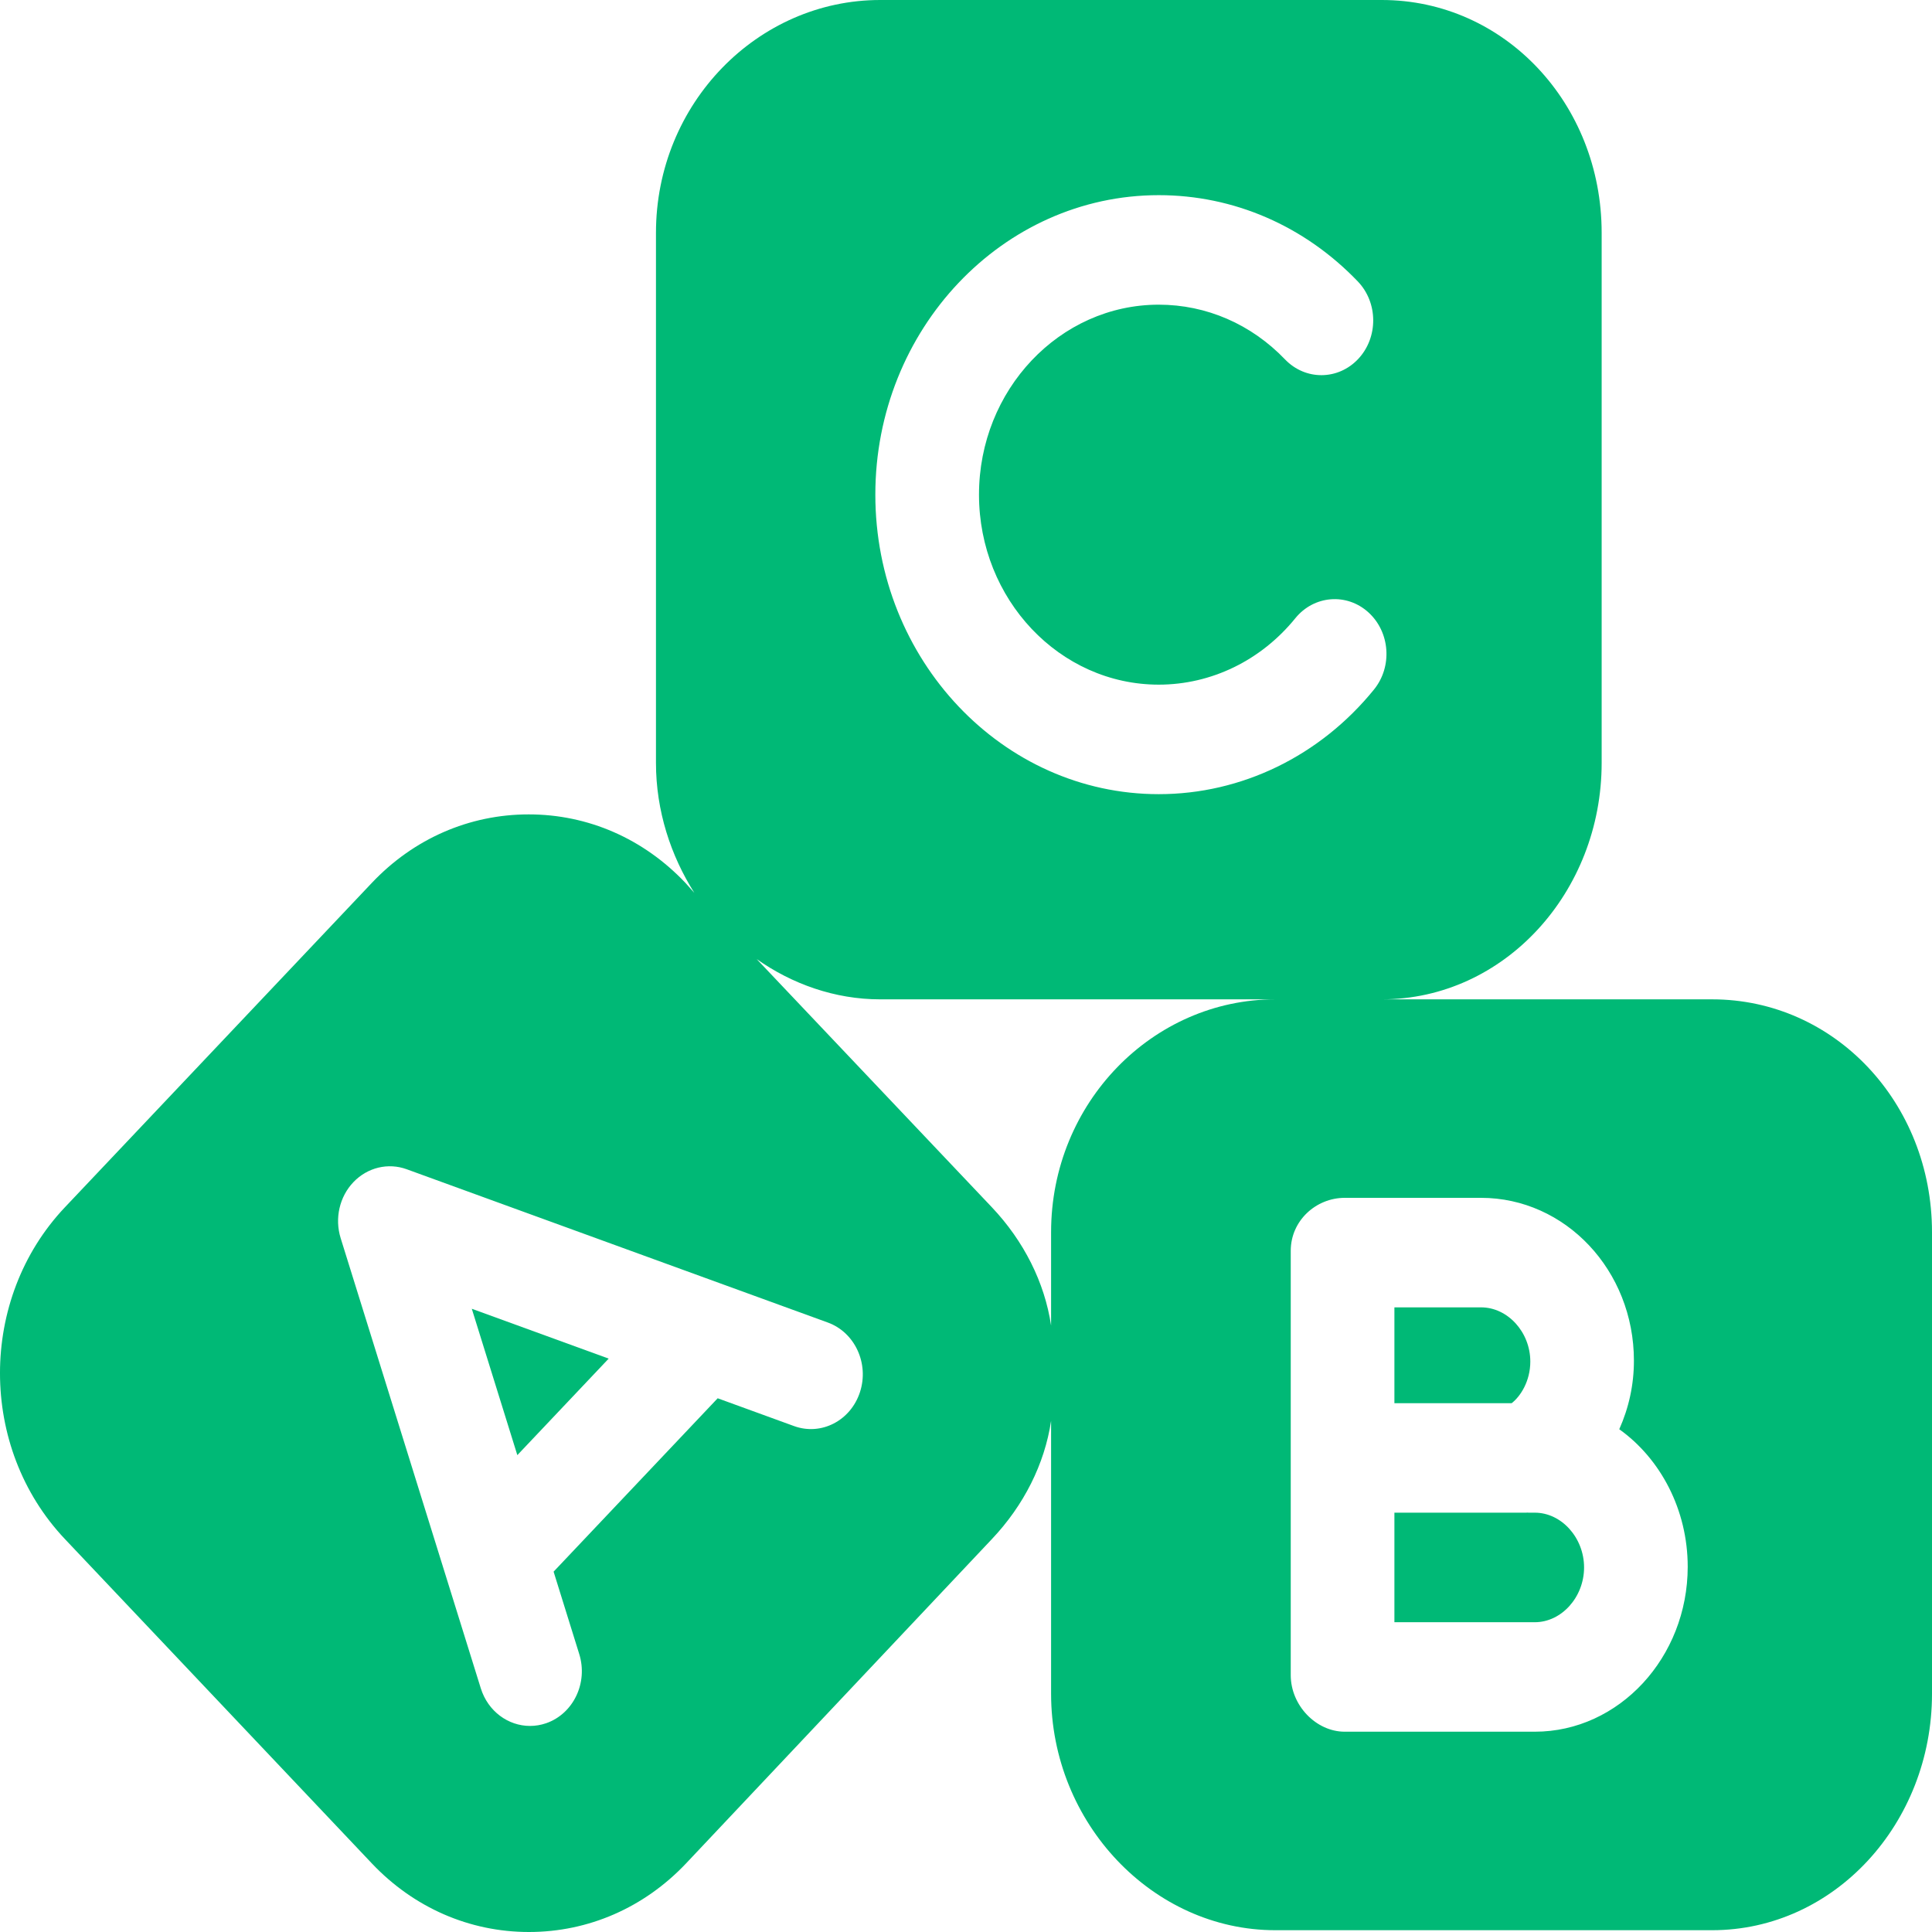 <svg width="70" height="70" viewBox="0 0 70 70" fill="none" xmlns="http://www.w3.org/2000/svg">
<path d="M55.609 54.807H55.379C55.368 54.807 55.358 54.804 55.347 54.804C55.329 54.805 55.311 54.807 55.293 54.807H50.522V58.776H55.609C56.577 58.776 57.394 57.867 57.394 56.791C57.394 55.716 56.576 54.807 55.609 54.807Z" fill="#00B976"/>
<path d="M55.446 49.332C55.446 48.267 54.629 47.368 53.661 47.368H50.522V50.84H54.77C55.092 50.592 55.446 50.04 55.446 49.332Z" fill="#00B976"/>
<path d="M62.033 36.208H50.065C54.5 36.208 58.031 32.329 58.031 27.642V8.436C58.031 3.749 54.5 0 50.065 0H31.89C27.454 0 23.767 3.748 23.767 8.436V27.641C23.767 29.382 24.304 31.001 25.157 32.35L24.835 31.989C23.32 30.388 21.309 29.507 19.156 29.507C17.002 29.507 14.986 30.388 13.472 31.989L2.352 43.742C-0.785 47.056 -0.784 52.45 2.353 55.764L13.476 67.518C14.991 69.118 17.011 70 19.165 70C21.319 70 23.339 69.118 24.854 67.518L35.938 55.764C37.089 54.548 37.848 53.052 38.083 51.48V61.369C38.083 66.056 41.77 69.935 46.206 69.935H62.033C66.469 69.935 70 66.056 70 61.369V44.644C70 39.956 66.469 36.208 62.033 36.208ZM41.984 7.071C44.7 7.071 47.261 8.181 49.195 10.196C49.933 10.965 49.942 12.221 49.214 13.002C48.485 13.782 47.297 13.791 46.559 13.022C45.332 11.743 43.707 11.039 41.984 11.039C38.393 11.039 35.471 14.127 35.471 17.922C35.471 21.718 38.393 24.806 41.984 24.806C43.888 24.806 45.691 23.929 46.931 22.401C47.606 21.569 48.792 21.473 49.579 22.186C50.366 22.899 50.457 24.152 49.782 24.983C47.828 27.392 44.985 28.774 41.984 28.774C36.322 28.774 31.715 23.906 31.715 17.922C31.715 11.939 36.322 7.071 41.984 7.071ZM31.158 50.44C30.82 51.476 29.752 52.026 28.771 51.67L26.003 50.662L20.058 56.944L20.987 59.93C21.311 60.971 20.776 62.092 19.79 62.435C19.596 62.502 19.398 62.534 19.203 62.534C18.414 62.534 17.68 62.005 17.42 61.17L12.343 44.861C12.12 44.145 12.3 43.357 12.808 42.828C13.316 42.298 14.064 42.119 14.738 42.365L29.994 47.918C30.975 48.275 31.496 49.404 31.158 50.44ZM38.083 44.644V48.027C37.848 46.456 37.089 44.959 35.938 43.742L27.415 34.748C28.691 35.649 30.243 36.208 31.89 36.208H46.206C41.77 36.208 38.083 39.956 38.083 44.644ZM55.609 62.743H48.722C47.685 62.743 46.766 61.79 46.766 60.694V45.319C46.766 44.223 47.685 43.4 48.722 43.4H53.661C56.715 43.4 59.2 46.028 59.2 49.3C59.2 50.177 59.015 51.009 58.669 51.784C60.163 52.851 61.149 54.7 61.149 56.767C61.148 60.049 58.663 62.743 55.609 62.743Z" fill="#00B976"/>
<path d="M18.744 52.722L22.054 49.225L17.094 47.419L18.744 52.722Z" fill="#00B976"/>
</svg>
